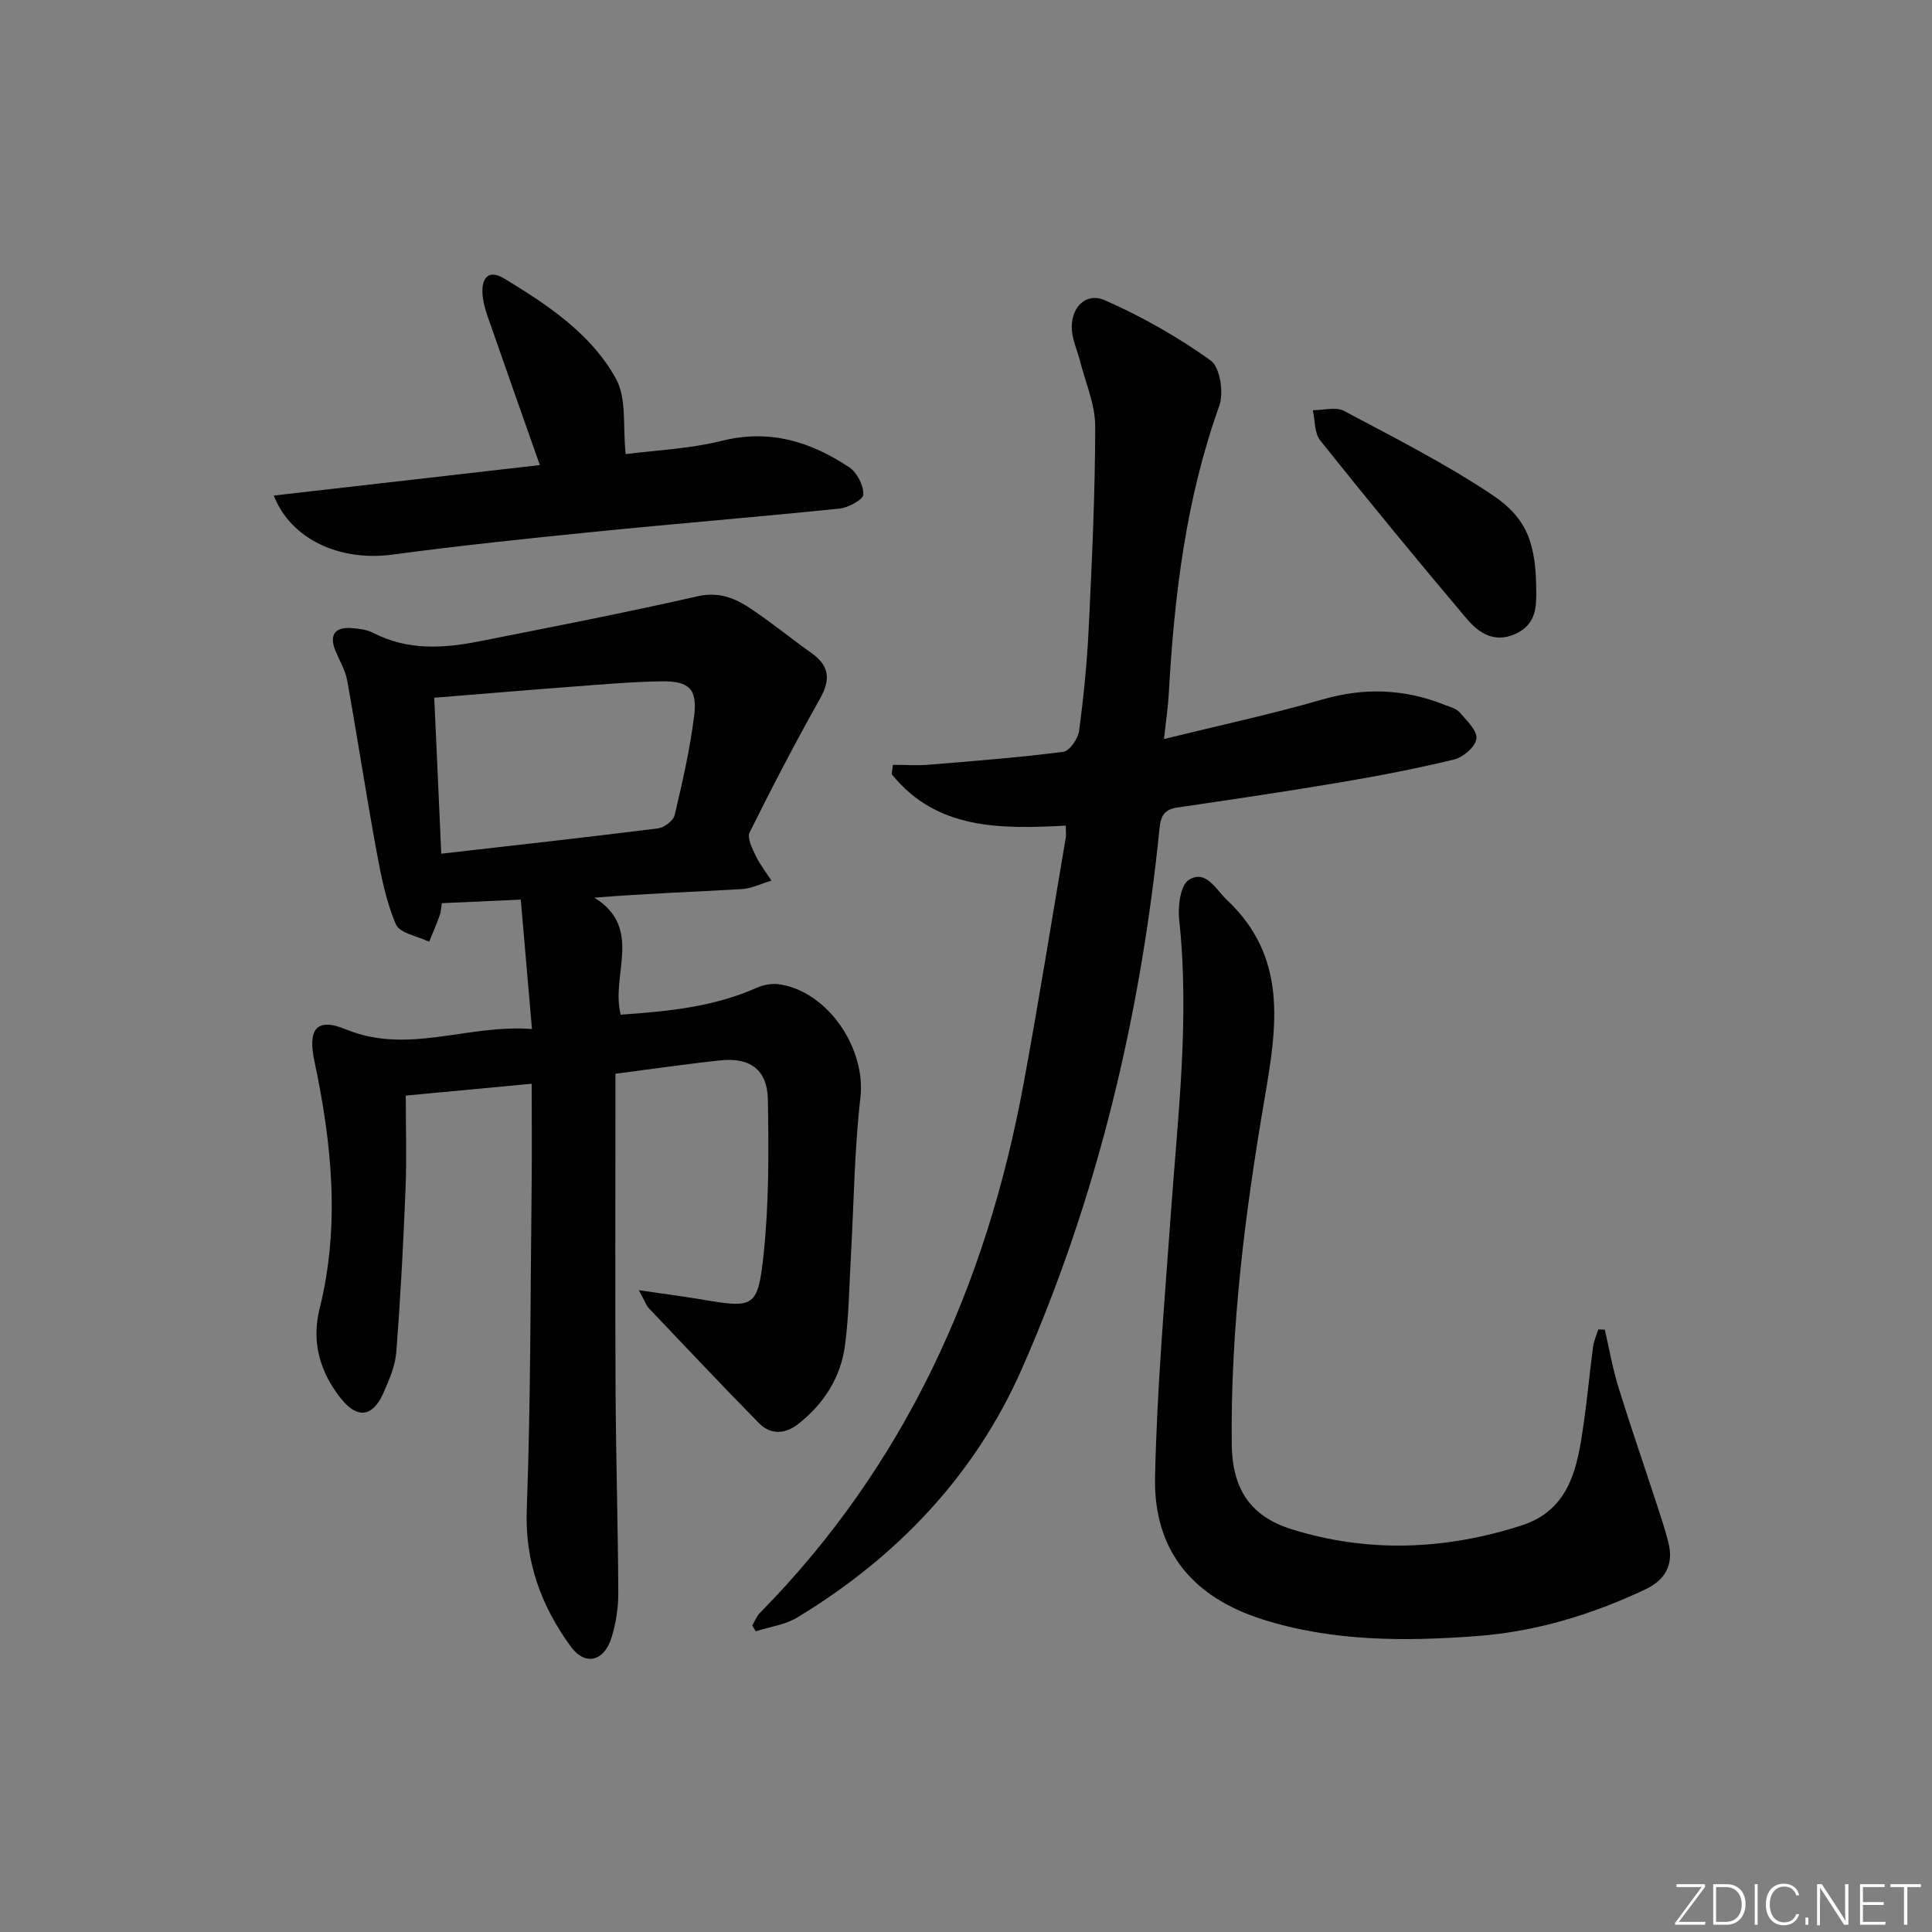 <svg enable-background="new 0 0 400 400" viewBox="0 0 400 400" xmlns="http://www.w3.org/2000/svg"><rect x="0" y="0" width="400" height="400" fill="#808080" stroke="none"/><g fill="#fafbfc"><path d="m346.9 398 5.4-7.3h-5.2v-.6h5.9v.6l-5.4 7.2h5.5l-.1.6h-6.2v-.5z"/><path d="m354.7 390.1h2.8c2.3 0 3.9 1.6 3.9 4.1s-1.6 4.3-3.9 4.3h-2.8zm.6 7.8h2c2.2 0 3.3-1.6 3.3-3.6 0-1.8-1-3.6-3.3-3.6h-2z"/><path d="m363.9 390.1v8.4h-.6v-8.4z"/><path d="m372.5 396.3c-.4 1.3-1.4 2.3-3.2 2.3-2.4 0-3.7-1.9-3.7-4.3 0-2.3 1.2-4.3 3.7-4.3 1.8 0 2.9 1 3.2 2.4h-.6c-.4-1.1-1.1-1.8-2.5-1.8-2.1 0-3 1.9-3 3.7s.9 3.7 3 3.7c1.4 0 2.1-.7 2.5-1.7z"/><path d="m373.8 398.5v-1.5h.6v1.5z"/><path d="m376.2 398.5v-8.4h1c1.3 2 4.4 6.7 4.9 7.6-.1-1.2-.1-2.4-.1-3.8v-3.8h.7v8.4h-.9c-1.2-1.9-4.4-6.8-5-7.7.1 1.1 0 2.3 0 3.9v3.9h-.6z"/><path d="m390 394.4h-4.3v3.5h4.7l-.1.6h-5.2v-8.4h5.1v.6h-4.5v3.1h4.3z"/><path d="m394.2 390.7h-2.8v-.6h6.3v.6h-2.8v7.8h-.7z"/></g><path d="m132.27 267.12c5.2.77 9.16 1.28 13.1 1.94 10.63 1.8 11.53 1.74 12.7-9.12 1.15-10.68 1.1-21.54.91-32.3-.11-6.19-3.71-8.75-9.83-8.1-7.09.75-14.15 1.79-21.73 2.77v6.08c0 20-.08 39.99.03 59.99.08 13.81.5 27.62.56 41.43.01 3.1-.49 6.33-1.42 9.29-1.55 4.94-5.48 5.86-8.46 1.75-6.06-8.35-9.47-17.47-9.07-28.29.83-22.42.75-44.88 1.01-67.32.08-6.81.01-13.62.01-20.86-8.8.83-17.13 1.61-26.07 2.45 0 6.47.21 12.91-.05 19.33-.45 11.28-1.04 22.57-1.92 33.83-.22 2.88-1.5 5.77-2.69 8.48-2.16 4.87-5.33 5.31-8.64 1.23-4.45-5.48-6.27-11.83-4.55-18.71 4.3-17.22 2.54-34.27-1.06-51.27-1.39-6.54.33-9.16 6.5-6.61 12.89 5.31 25.08-1.09 38.54-.06-.81-9.29-1.54-17.8-2.32-26.79-5.57.25-10.78.48-16.35.73-.1.61-.11 1.59-.42 2.47-.65 1.87-1.45 3.68-2.2 5.52-2.38-1.16-6.09-1.76-6.88-3.6-2.05-4.78-3.08-10.06-4.03-15.23-2.16-11.74-3.95-23.54-6.06-35.28-.37-2.07-1.54-4-2.37-5.99-1.43-3.39-.25-5.14 3.4-4.83 1.47.12 3.07.31 4.35.97 7.07 3.68 14.46 3.24 21.87 1.78 15.12-2.98 30.25-5.93 45.27-9.34 4.48-1.02 7.84.4 11.15 2.63 4.27 2.88 8.28 6.14 12.48 9.13 3.68 2.62 3.98 5.45 1.76 9.4-5.12 9.1-9.95 18.38-14.59 27.73-.56 1.13.52 3.28 1.23 4.77.88 1.84 2.18 3.48 3.29 5.2-2.06.61-4.1 1.64-6.19 1.76-9.92.58-19.86.92-30.47 1.77 10.21 6.35 3.32 16.01 5.45 24.23 9.72-.68 19.21-1.58 28.16-5.57 1.43-.64 3.25-.95 4.78-.71 10.12 1.59 17.86 13.4 16.69 23.46-1.26 10.87-1.35 21.87-1.97 32.82-.35 6.14-.42 12.31-1.21 18.39-.87 6.68-4.36 12.15-9.67 16.33-2.67 2.11-5.7 2.35-8.16-.16-7.69-7.83-15.23-15.82-22.79-23.78-.54-.55-.8-1.4-2.07-3.74zm-40.91-90.37c15.22-1.74 30.05-3.38 44.85-5.24 1.29-.16 3.19-1.58 3.47-2.74 1.6-6.77 3.16-13.59 4.03-20.48.71-5.63-1.03-7.31-6.72-7.23-5.97.09-11.94.61-17.91 1.06-9.55.72-19.1 1.53-29.17 2.34.48 10.75.96 21.29 1.45 32.29z" fill="#010000"/><path d="m240.99 153.01c11.64-2.87 22.33-5.16 32.8-8.19 8.71-2.52 17.02-2.2 25.33 1.12 1.08.43 2.38.74 3.08 1.55 1.44 1.66 3.64 3.72 3.48 5.42-.15 1.62-2.7 3.87-4.57 4.32-7.89 1.92-15.9 3.45-23.91 4.8-11.12 1.88-22.29 3.51-33.44 5.16-2.6.38-3.42 1.61-3.69 4.26-3.9 38.74-12.82 76.33-28.51 111.97-9.68 21.99-25.86 38.98-46.49 51.46-2.52 1.53-5.72 1.94-8.6 2.86-.24-.4-.48-.8-.72-1.2.52-.88.89-1.91 1.59-2.61 30.07-30.56 46.86-67.76 54.56-109.44 3.14-16.97 5.86-34.02 8.75-51.03.1-.62.01-1.27.01-2.52-13.46.7-26.75.92-36.04-10.66.08-.64.16-1.29.24-1.93 2.5 0 5.02.17 7.5-.03 9.27-.76 18.55-1.48 27.77-2.66 1.3-.17 3.07-2.7 3.28-4.32.95-7.08 1.66-14.21 2-21.34.67-13.92 1.33-27.85 1.34-41.77 0-4.5-2.01-9-3.14-13.49-.53-2.08-1.48-4.1-1.67-6.21-.44-4.72 2.78-8.16 6.9-6.33 7.64 3.38 15.05 7.58 21.84 12.45 1.93 1.38 2.72 6.7 1.75 9.4-6.92 19.32-9.32 39.34-10.45 59.62-.14 2.61-.54 5.21-.99 9.34z" fill="#010000"/><path d="m332.25 275.29c.93 3.99 1.63 8.05 2.84 11.95 2.44 7.91 5.16 15.74 7.73 23.61.92 2.83 1.89 5.66 2.61 8.54 1.12 4.51-.59 7.69-4.81 9.69-11.06 5.22-22.66 8.74-34.82 9.65-14.95 1.12-29.94 1.15-44.49-3.48-14.47-4.61-22.49-14.3-22.17-29.43.39-18.24 1.98-36.46 3.28-54.67 1.45-20.22 3.91-40.38 1.72-60.72-.3-2.76.24-7.16 1.99-8.25 3.56-2.23 5.54 1.93 7.91 4.16 12.66 11.93 10.32 26.3 7.75 41.29-4.04 23.58-7.02 47.34-6.77 71.36.1 9.14 3.71 14.92 12.45 17.64 15.84 4.93 31.8 4.26 47.52-.79 10.18-3.27 11.63-12.26 12.9-21.12.75-5.26 1.23-10.55 1.93-15.81.16-1.25.71-2.44 1.08-3.66.43.01.89.03 1.35.04z" fill="#010000"/><path d="m56.68 102.6c18.55-2.12 36.85-4.22 55.09-6.31-3.76-10.69-7.31-20.69-10.79-30.72-.54-1.55-1-3.2-1.09-4.82-.19-3.37 1.38-4.99 4.55-3.06 8.99 5.48 17.96 11.4 23.1 20.75 2.24 4.08 1.38 9.86 2 15.58 6-.78 13.16-1.07 19.98-2.77 9.89-2.45 18.37.21 26.33 5.52 1.6 1.07 2.94 3.72 2.9 5.61-.02 1.03-3.09 2.72-4.9 2.91-17.01 1.75-34.06 3.13-51.08 4.84-13.88 1.39-27.75 2.85-41.57 4.7-10.71 1.42-20.89-3.02-24.52-12.23z" fill="#010000"/><path d="m318.07 122.83c-.05 2.62.07 6.45-4.35 8.43-4.41 1.97-7.62-.28-10.09-3.2-10.27-12.15-20.37-24.45-30.3-36.88-1.21-1.52-1.05-4.14-1.52-6.25 2.18.01 4.76-.75 6.46.15 10.34 5.5 20.85 10.83 30.58 17.31 7.51 5 9.19 10.3 9.22 20.44z" fill="#010000"/></svg>